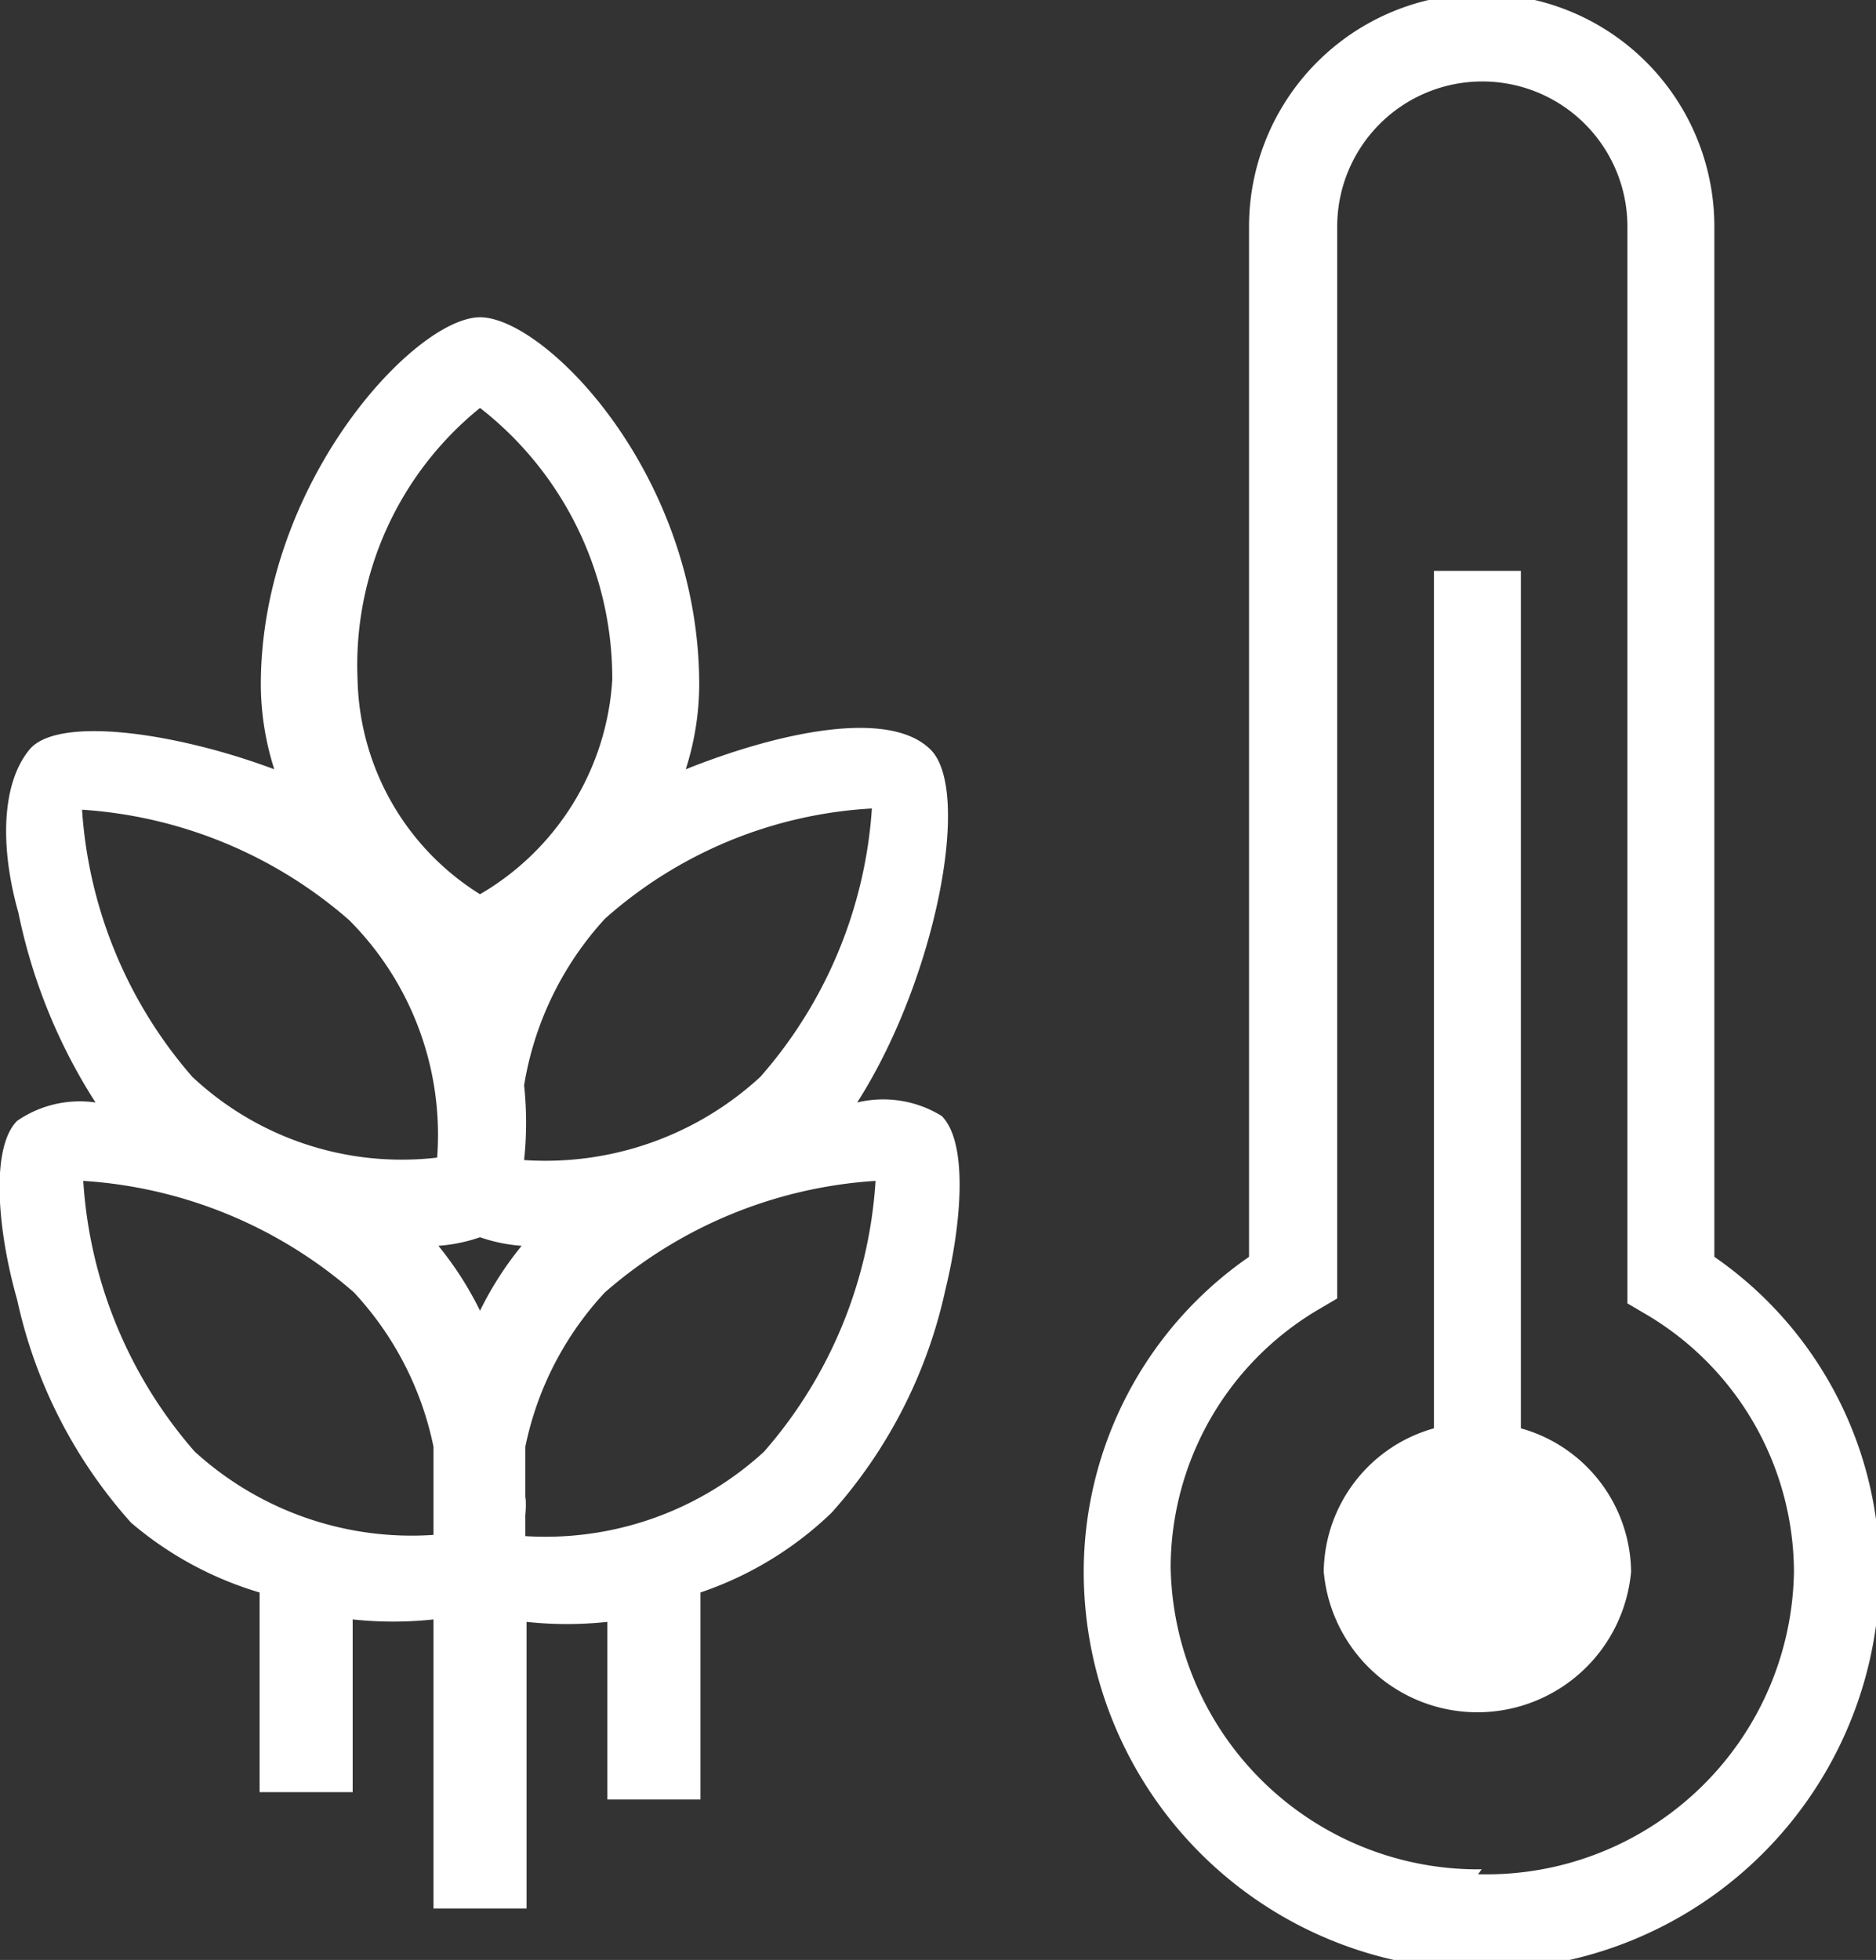 <svg xmlns="http://www.w3.org/2000/svg" viewBox="0 0 15.32 16"><rect x="0" y="0" width="15.32" height="16" fill="#333333" stroke="none"/><defs><style>.cls-1{fill:#fff;}</style></defs><title>icon-gtemper</title><g id="图层_2" data-name="图层 2"><g id="图层_1-2" data-name="图层 1"><path class="cls-1" d="M7.69,9.11A.91.91,0,0,0,7,9c.64-1,.94-2.54.6-2.88s-1.25-.14-2,.16a2.28,2.28,0,0,0,.11-.69c0-1.72-1.26-3-1.79-3s-1.79,1.35-1.79,3a2.29,2.29,0,0,0,.11.69c-.8-.3-1.77-.44-2-.16S0,6.92.15,7.45A4.56,4.56,0,0,0,.78,9a.9.9,0,0,0-.64.15c-.22.22-.16.9,0,1.46a4,4,0,0,0,.93,1.82A2.87,2.87,0,0,0,2.12,13v1.63h.76V13.22a3.1,3.1,0,0,0,.66,0v2.36h.76V13.24a3.08,3.08,0,0,0,.66,0v1.45h.76V13a2.87,2.87,0,0,0,1.07-.65,4,4,0,0,0,.93-1.82C7.85,10,7.91,9.33,7.69,9.11ZM4.29,12.22v-.41a2.62,2.62,0,0,1,.65-1.26,3.72,3.72,0,0,1,2.21-.91,3.71,3.71,0,0,1-.91,2.21,2.64,2.64,0,0,1-1.95.69v-.17S4.3,12.27,4.29,12.22ZM6.21,8.79a2.59,2.59,0,0,1-1.93.68,2.87,2.87,0,0,0,0-.61,2.64,2.64,0,0,1,.66-1.36,3.58,3.58,0,0,1,2.18-.9A3.69,3.69,0,0,1,6.21,8.79ZM3.92,7.3a2.12,2.12,0,0,1-1-1.75,2.7,2.7,0,0,1,1-2.22A2.8,2.8,0,0,1,5,5.55,2.18,2.18,0,0,1,3.92,7.3ZM3.57,9.45a2.5,2.5,0,0,1-2-.66,3.69,3.69,0,0,1-.9-2.18,3.68,3.68,0,0,1,2.18.9A2.48,2.48,0,0,1,3.57,9.45Zm.69.72a2.75,2.75,0,0,0-.34.53,2.75,2.75,0,0,0-.34-.53,1.32,1.32,0,0,0,.34-.07A1.32,1.32,0,0,0,4.26,10.17Zm-.72,1.64v.72a2.63,2.63,0,0,1-1.95-.68A3.71,3.71,0,0,1,.68,9.64a3.72,3.72,0,0,1,2.21.91A2.62,2.62,0,0,1,3.54,11.81Z"/><path class="cls-1" d="M14,10.26V1.85a1.9,1.9,0,0,0-3.8,0v8.41a3.13,3.13,0,0,0-1.35,2.57,3.25,3.25,0,0,0,6.5,0A3.13,3.13,0,0,0,14,10.26Zm-1.9,5a2.51,2.51,0,0,1-2.54-2.47,2.45,2.45,0,0,1,1.19-2.09l.17-.1V1.85a1.18,1.18,0,0,1,2.37,0v8.79l.17.1a2.45,2.45,0,0,1,1.19,2.09A2.51,2.51,0,0,1,12.07,15.3Z"/><path class="cls-1" d="M12.42,11.66v-7h-.71v7a1.23,1.23,0,0,0-.9,1.17,1.26,1.26,0,0,0,2.51,0A1.23,1.23,0,0,0,12.42,11.66Z"/></g></g></svg>